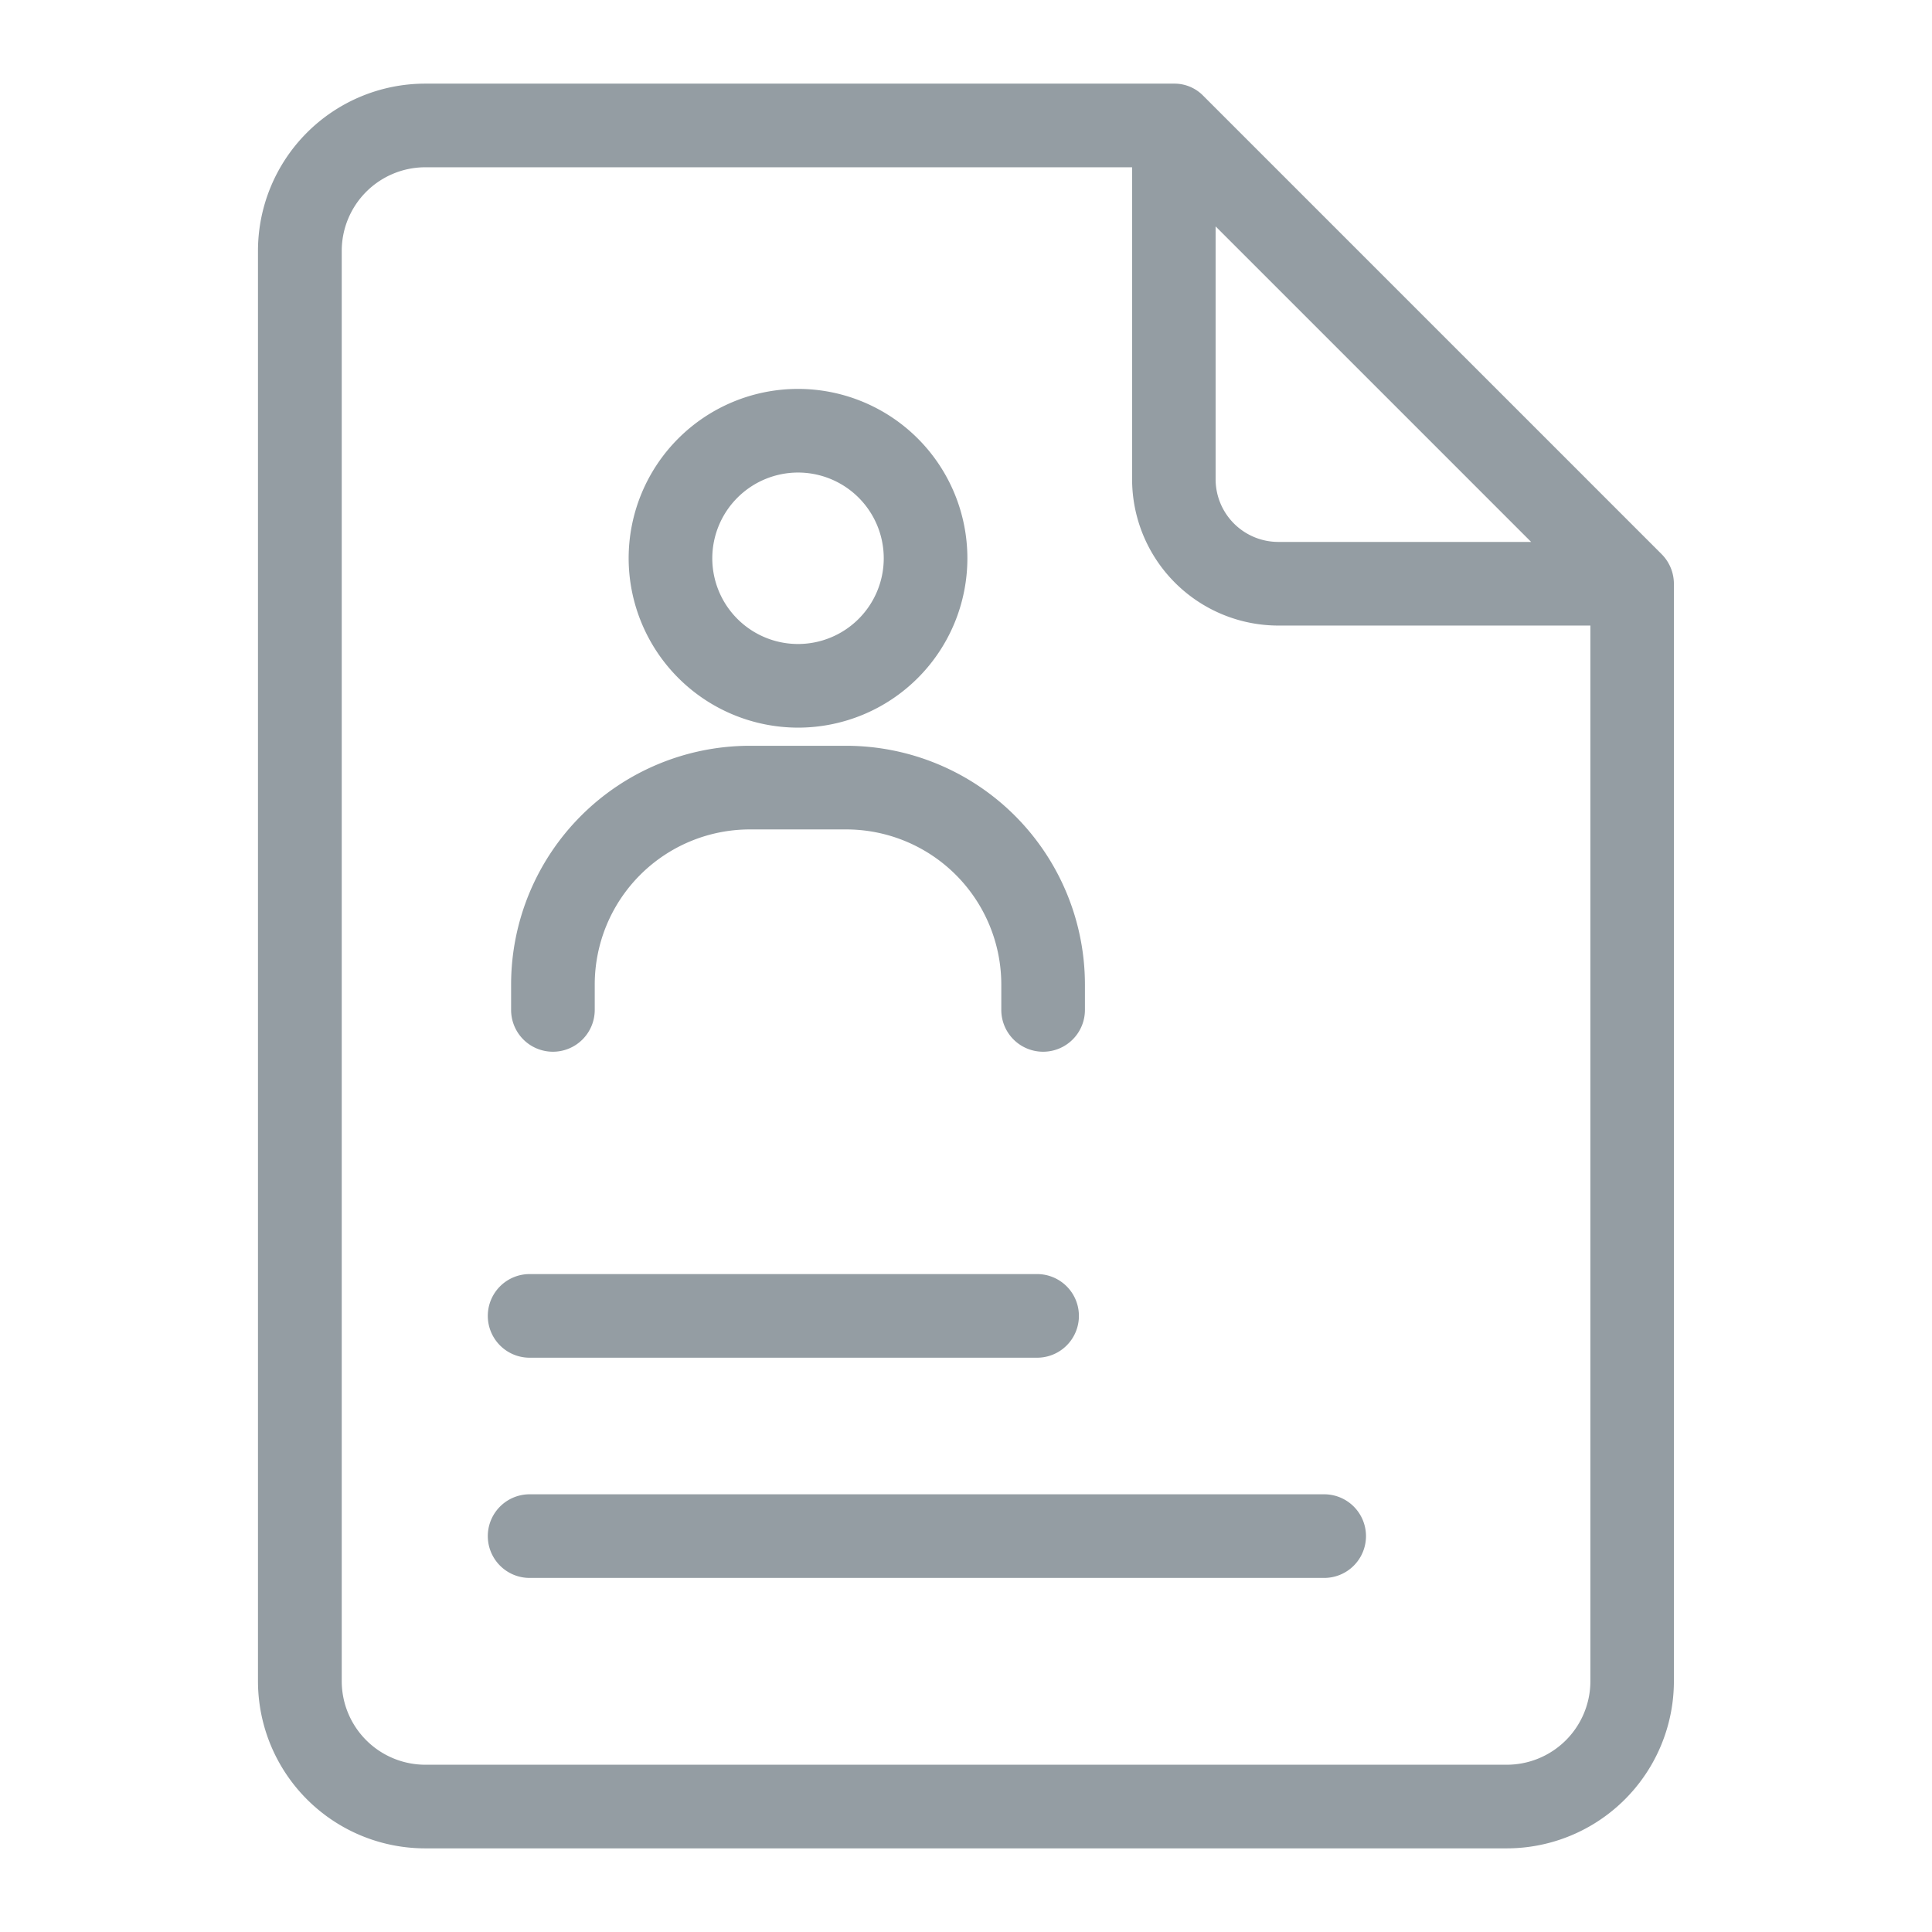 <svg xmlns="http://www.w3.org/2000/svg" version="1.1" xmlns:xlink="http://www.w3.org/1999/xlink" width="512" height="512" x="0" y="0" viewBox="0 0 462 462" style="enable-background:new 0 0 512 512" xml:space="preserve"><g><path d="M397.35 132.52 287.76 22.93a9.61 9.61 0 0 0-7.07-2.93h-179a40 40 0 0 0-40 40v342a40 40 0 0 0 40 40h258.59a40 40 0 0 0 40-40V139.59a10.07 10.07 0 0 0-2.93-7.07zm-31.21-2.93h-60.45a15 15 0 0 1-15-15V54.14zM360.28 422H101.72a20 20 0 0 1-20-20V60a20 20 0 0 1 20-20h169v74.59a35 35 0 0 0 35 35h74.59V402a20 20 0 0 1-20.03 20z" fill="#949da3" opacity="1" data-original="#000000"></path><path d="M190.83 174a40.5 40.5 0 1 0-40.5-40.5 40.55 40.55 0 0 0 40.5 40.5zm0-61a20.5 20.5 0 1 1-20.5 20.5 20.53 20.53 0 0 1 20.5-20.5zM132.22 251.5a10 10 0 0 0 10-10v-6.1a37.11 37.11 0 0 1 37.06-37.06h23.1a37.11 37.11 0 0 1 37.06 37.06v6.1a10 10 0 0 0 20 0v-6.1a57.13 57.13 0 0 0-57.06-57.06h-23.1a57.13 57.13 0 0 0-57.06 57.06v6.1a10 10 0 0 0 10 10zM126.65 324.67H248a10 10 0 0 0 0-20H126.65a10 10 0 1 0 0 20zM316.65 357.33h-190a10 10 0 1 0 0 20h190a10 10 0 0 0 0-20z" fill="#949da3" opacity="1" data-original="#000000"></path></g></svg>